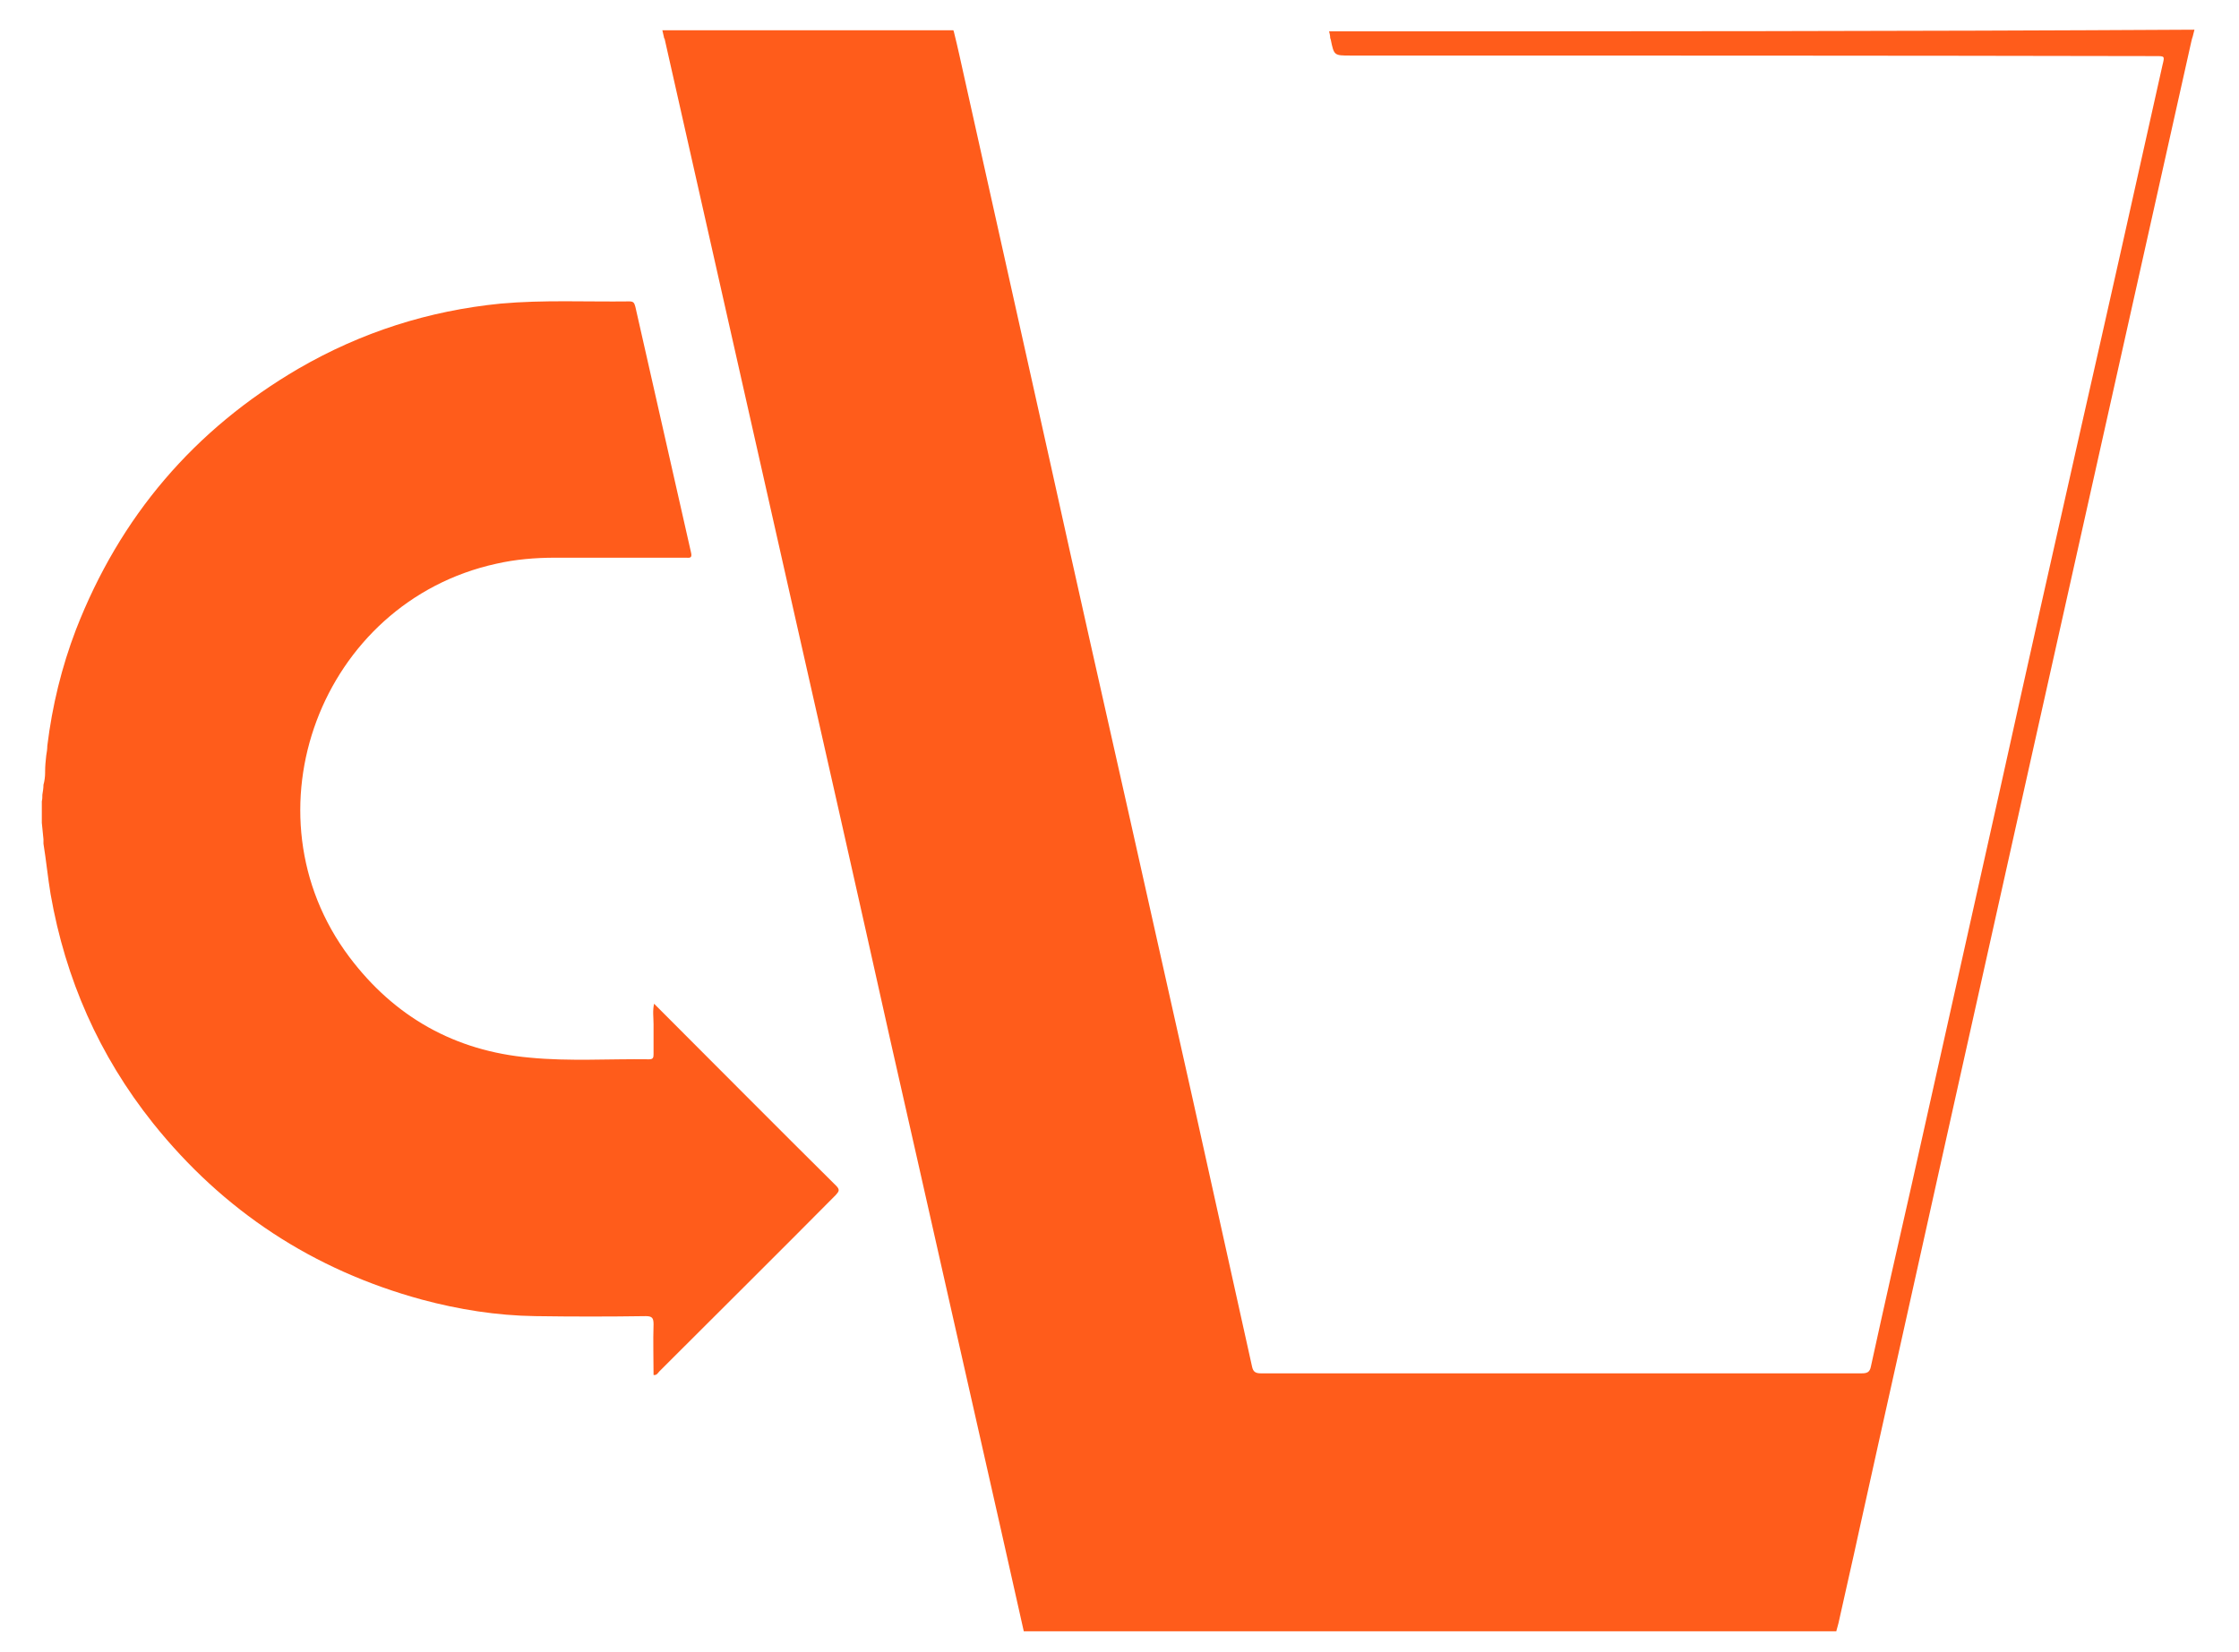 <?xml version="1.0" encoding="utf-8"?>
<!-- Generator: Adobe Illustrator 24.2.3, SVG Export Plug-In . SVG Version: 6.00 Build 0)  -->
<svg version="1.1" id="Layer_1" xmlns="http://www.w3.org/2000/svg" xmlns:xlink="http://www.w3.org/1999/xlink" x="0px" y="0px"
	 viewBox="0 0 407 300.4" style="enable-background:new 0 0 407 300.4;" xml:space="preserve">
<style type="text/css">
	.st0{display:none;}
	.st1{display:inline;fill:#B22424;}
	.st2{display:inline;fill:#FF3939;}
	.st3{display:inline;fill:#FEFEFE;}
	.st4{fill:#FF5C1B;}
</style>
<g id="Layer_2_1_" class="st0">
	<rect x="-138" y="-92" class="st1" width="1061" height="474"/>
</g>
<g id="Layer_1_2_">
	<g id="Layer_2_2_" class="st0">
		<rect x="-522.5" y="-485.5" class="st2" width="1566" height="988"/>
	</g>
	<g id="Layer_1_1_">
		<g class="st0">
			<path class="st3" d="M165.1-130.5c36.3,0,72.8,0,109.8,0c-5.4,24.1-10.6,48.1-16,72.1c-9.3,42-18.8,84-28.1,126
				c-1,4.5-2.2,6.3-7.3,6.3c-30.8-0.3-61.5-0.3-92.3,0c-4.7,0-6.3-1.6-7.1-5.7C109.7,3.5,95.2-61,80.7-125.7
				c-0.9-4.1-0.4-5.7,4.2-5.4c9,0.3,17.9,0.3,26.9,0c3.9-0.1,5.4,1.2,6.3,4.9c9.2,41.6,18.5,83,27.6,124.6c2.8,12.2,5.5,24.6,8,36.8
				c0.7,3.8,1.9,5.7,6.4,5.5c22.8-0.3,45.5-0.1,68.3-0.1c3.1,0,5.2,0,6.1-4.1c11.8-53.6,23.8-107.1,35.9-160.6
				c1.3-5.7-2.6-3.9-4.9-3.9c-31-0.1-62.1,0-93-0.1C170.1-128,167.3-127.4,165.1-130.5z"/>
			<path class="st3" d="M83.1-63.8c-6.4,0-12.1-0.1-17.6,0c-18.2,0.6-32,14.1-32.3,31.5C33-14.5,46.6-0.2,65.1,0.6
				c2.5,0.1,4.8,0,7.3,0c5.5,0,5.5,0,6.8-6.5c7.1,7.1,13.8,14,20.6,20.6c2.3,2.3,1.3,3.5-0.4,5.2c-6.5,6.4-12.9,12.9-20.6,20.6
				c1.2-9-4.5-7.6-8.9-7.4C33.3,34.9,10,9.7,3.2-13.3c-12.1-40.4,18.2-82.3,60.5-83c12.5-0.1,12.5-0.1,15.1,11.9
				c0.7,3.3,1.3,6.7,2,9.9C81.5-71.3,82.3-68,83.1-63.8z"/>
		</g>
		<path class="st4" d="M152,215.6c-10.9-10.8-21.7-21.7-32.5-32.5c-0.2-0.2-0.3-0.3-0.6-0.6c-0.3,1.3-0.1,2.5-0.1,3.7
			c0,1.8,0,3.7,0,5.5c0,0.6-0.1,0.9-0.8,0.9c-7.2-0.1-14.5,0.4-21.7-0.3c-13.6-1.2-24.6-7.4-32.8-18.3
			c-19.6-26.1-5.2-64.5,26.7-71.5c3.5-0.8,7.1-1.1,10.7-1.1c7.9,0,15.8,0,23.7,0c0.7,0,1.3,0.2,1-1c-3.4-14.9-6.7-29.7-10.1-44.6
			c-0.2-0.7-0.3-1-1.1-1c-7.8,0.1-15.6-0.3-23.4,0.4C77.9,56.5,65.7,60.4,54.3,67c-19,11.1-32.5,26.9-40.5,47.5
			c-2.6,6.8-4.3,13.8-5.2,21.1c0,0.6-0.1,1.2-0.2,1.8c-0.1,0.9-0.2,1.9-0.2,2.9c0,0.1,0,0.1,0,0.2c0,0.7-0.1,1.5-0.3,2.2
			c0,0.6-0.1,1.2-0.2,1.8c0,0.4,0,0.8-0.1,1.2v3.9c0.1,1,0.2,2,0.3,3c0,0.3,0,0.5,0,0.8c0.5,3.1,0.8,6.2,1.3,9.2
			c2.7,15.4,8.8,29.3,18.6,41.6c12.8,16,29.1,26.7,48.9,32.1c6.7,1.8,13.6,2.9,20.6,3c6.7,0.1,13.4,0.1,20.1,0
			c1.2,0,1.4,0.4,1.4,1.5c-0.1,3,0,6.1,0,9.2c0.6,0.1,0.8-0.4,1.1-0.7c10.7-10.7,21.4-21.3,32-32C152.4,216.7,152.8,216.4,152,215.6
			z"/>
		<path class="st4" d="M241.6,5.7L241.6,5.7c0.1,0.4,0.2,0.8,0.2,1.2c0,0.1,0.1,0.2,0.1,0.3c0.6,2.9,0.6,2.9,3.6,2.9
			c48.8,0,97.6,0,146.4,0.1c1.6,0,1.6,0,1.2,1.6c-4.9,22-9.8,43.9-14.8,65.9c-4.9,21.7-9.8,43.5-14.6,65.2
			c-5.4,24.2-10.8,48.3-16.2,72.5c-2.5,11-5,22-7.4,33c-0.2,1.1-0.7,1.3-1.7,1.3c-36.4,0-72.8,0-109.2,0c-1,0-1.4-0.3-1.6-1.2
			c-3.6-16.2-7.2-32.4-10.8-48.7c-3.9-17.3-7.7-34.5-11.6-51.8c-4.8-21.3-9.6-42.6-14.3-63.9c-5.2-23.3-10.4-46.6-15.6-70
			c-0.6-2.7-1.2-5.5-1.9-8.3l0,0c0-0.1-0.1-0.2-0.1-0.3c-17.6,0-35.3,0-52.9,0c0.1,0.4,0.2,0.9,0.3,1.3c0,0.1,0,0.2,0.1,0.2
			c7.5,33.4,15.1,66.8,22.6,100.2c6.2,27.4,12.4,54.8,18.5,82.2c6.7,29.5,13.3,59,20,88.5c1.4,6.2,2.8,12.5,4.2,18.7h147.7
			c0.1-0.5,0.3-1,0.4-1.5c1.2-5.5,2.5-11,3.7-16.6c4.9-22.2,9.9-44.4,14.8-66.6c5.3-23.8,10.6-47.5,15.9-71.3
			c4.7-21,9.4-42.1,14.1-63.1c5.2-23.3,10.4-46.5,15.6-69.8c0.1-0.5,0.2-0.8,0.3-1.1c0.1-0.4,0.2-0.8,0.3-1.2
			C346.4,5.7,294,5.7,241.6,5.7z"/>
	</g>
</g>
</svg>
